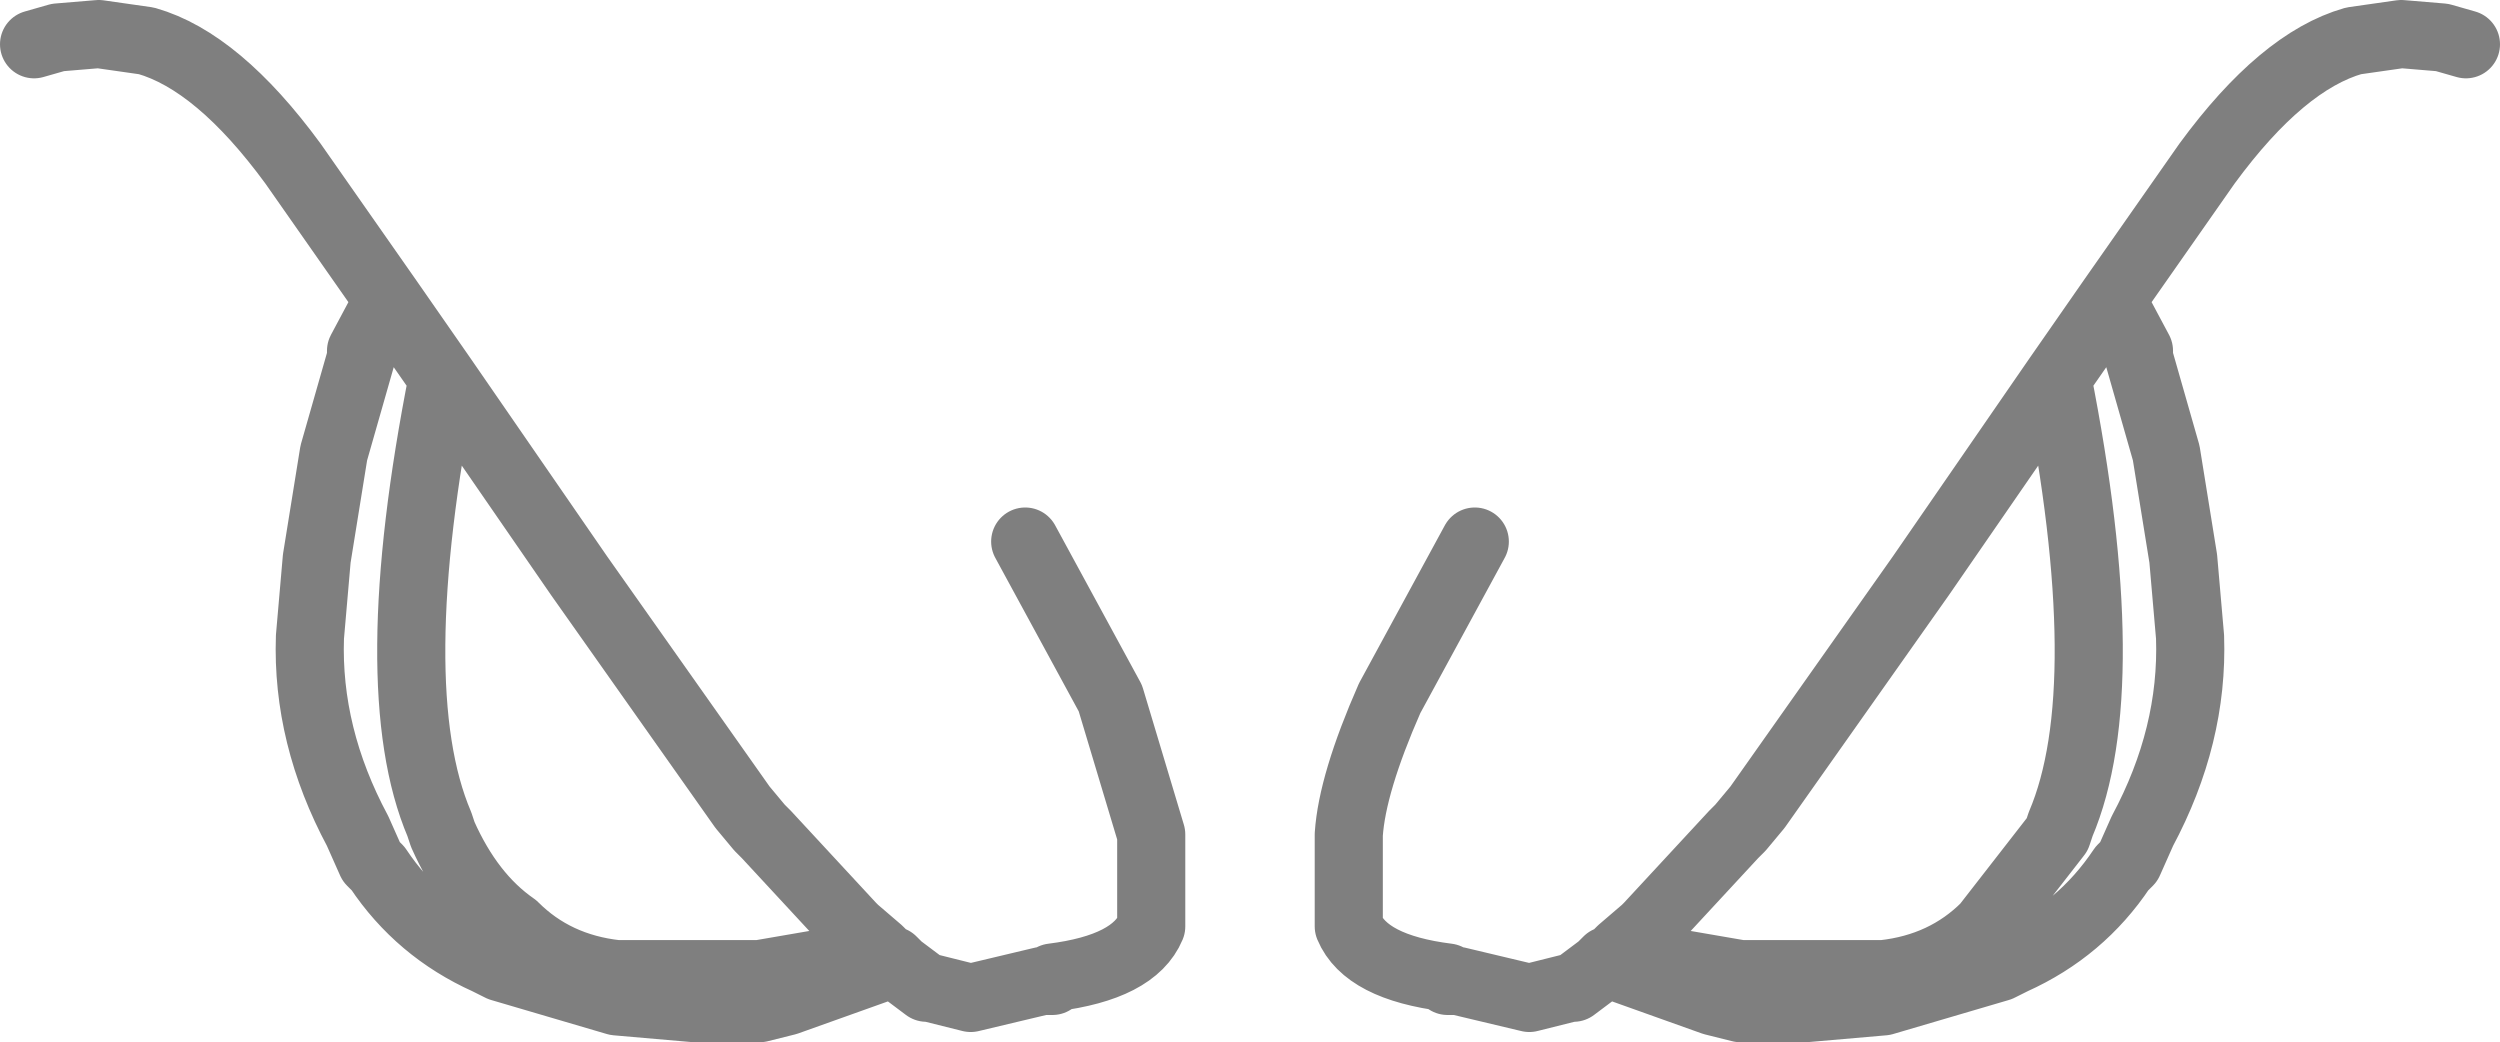 <?xml version="1.0" encoding="UTF-8" standalone="no"?>
<svg xmlns:xlink="http://www.w3.org/1999/xlink" height="15.3px" width="36.7px" xmlns="http://www.w3.org/2000/svg">
  <g transform="matrix(1.0, 0.0, 0.0, 1.0, -381.45, -173.7)">
    <path d="M396.5 181.65 L397.75 183.95 398.35 185.95 398.35 187.3 Q398.1 187.9 396.9 188.05 L396.9 188.1 396.75 188.1 395.7 188.35 395.1 188.2 395.05 188.2 394.65 187.9 394.55 187.8 394.45 187.9 394.4 187.9 393.0 188.4 392.6 188.5 391.65 188.5 390.5 188.4 388.8 187.9 388.6 187.8 Q387.6 187.35 387.0 186.45 L386.9 186.35 386.7 185.9 Q385.95 184.5 386.0 183.05 L386.1 181.9 386.35 180.35 386.75 178.95 386.75 178.85 387.15 178.1 385.75 176.1 Q384.65 174.6 383.6 174.3 L382.9 174.2 382.3 174.25 381.95 174.35 M403.1 181.65 L401.85 183.95 Q401.3 185.2 401.25 185.95 L401.25 187.3 Q401.5 187.9 402.7 188.05 L402.7 188.1 402.85 188.1 403.9 188.35 404.5 188.2 404.55 188.2 404.95 187.9 405.05 187.8 405.1 187.8 405.25 187.65 405.6 187.35 405.65 187.3 406.9 185.95 407.0 185.85 407.25 185.55 409.65 182.15 411.65 179.25 412.45 178.1 413.85 176.1 Q414.95 174.6 416.0 174.3 L416.7 174.2 417.3 174.25 417.65 174.35 M394.55 187.8 L394.5 187.8 394.35 187.65 394.05 187.75 392.6 188.0 390.5 188.0 Q389.6 187.9 389.0 187.3 388.35 186.85 387.95 185.95 L387.9 185.8 Q387.05 183.8 387.95 179.25 L387.15 178.1 M394.35 187.65 L394.0 187.35 393.95 187.3 392.7 185.95 392.6 185.85 392.35 185.55 389.95 182.15 387.95 179.25 M405.05 187.8 L405.15 187.9 405.2 187.9 406.6 188.4 407.0 188.5 407.95 188.5 409.1 188.4 410.8 187.9 411.0 187.8 Q412.0 187.35 412.6 186.45 L412.7 186.35 412.9 185.9 Q413.65 184.5 413.6 183.05 L413.5 181.9 413.25 180.35 412.85 178.95 412.85 178.85 412.45 178.1 M405.25 187.65 L405.55 187.75 407.0 188.0 409.1 188.0 Q410.0 187.9 410.6 187.3 L411.65 185.95 411.7 185.8 Q412.55 183.8 411.65 179.25" fill="none" stroke="#000000" stroke-linecap="round" stroke-linejoin="round" stroke-opacity="0.502" stroke-width="1.0"/>
  </g>
</svg>
